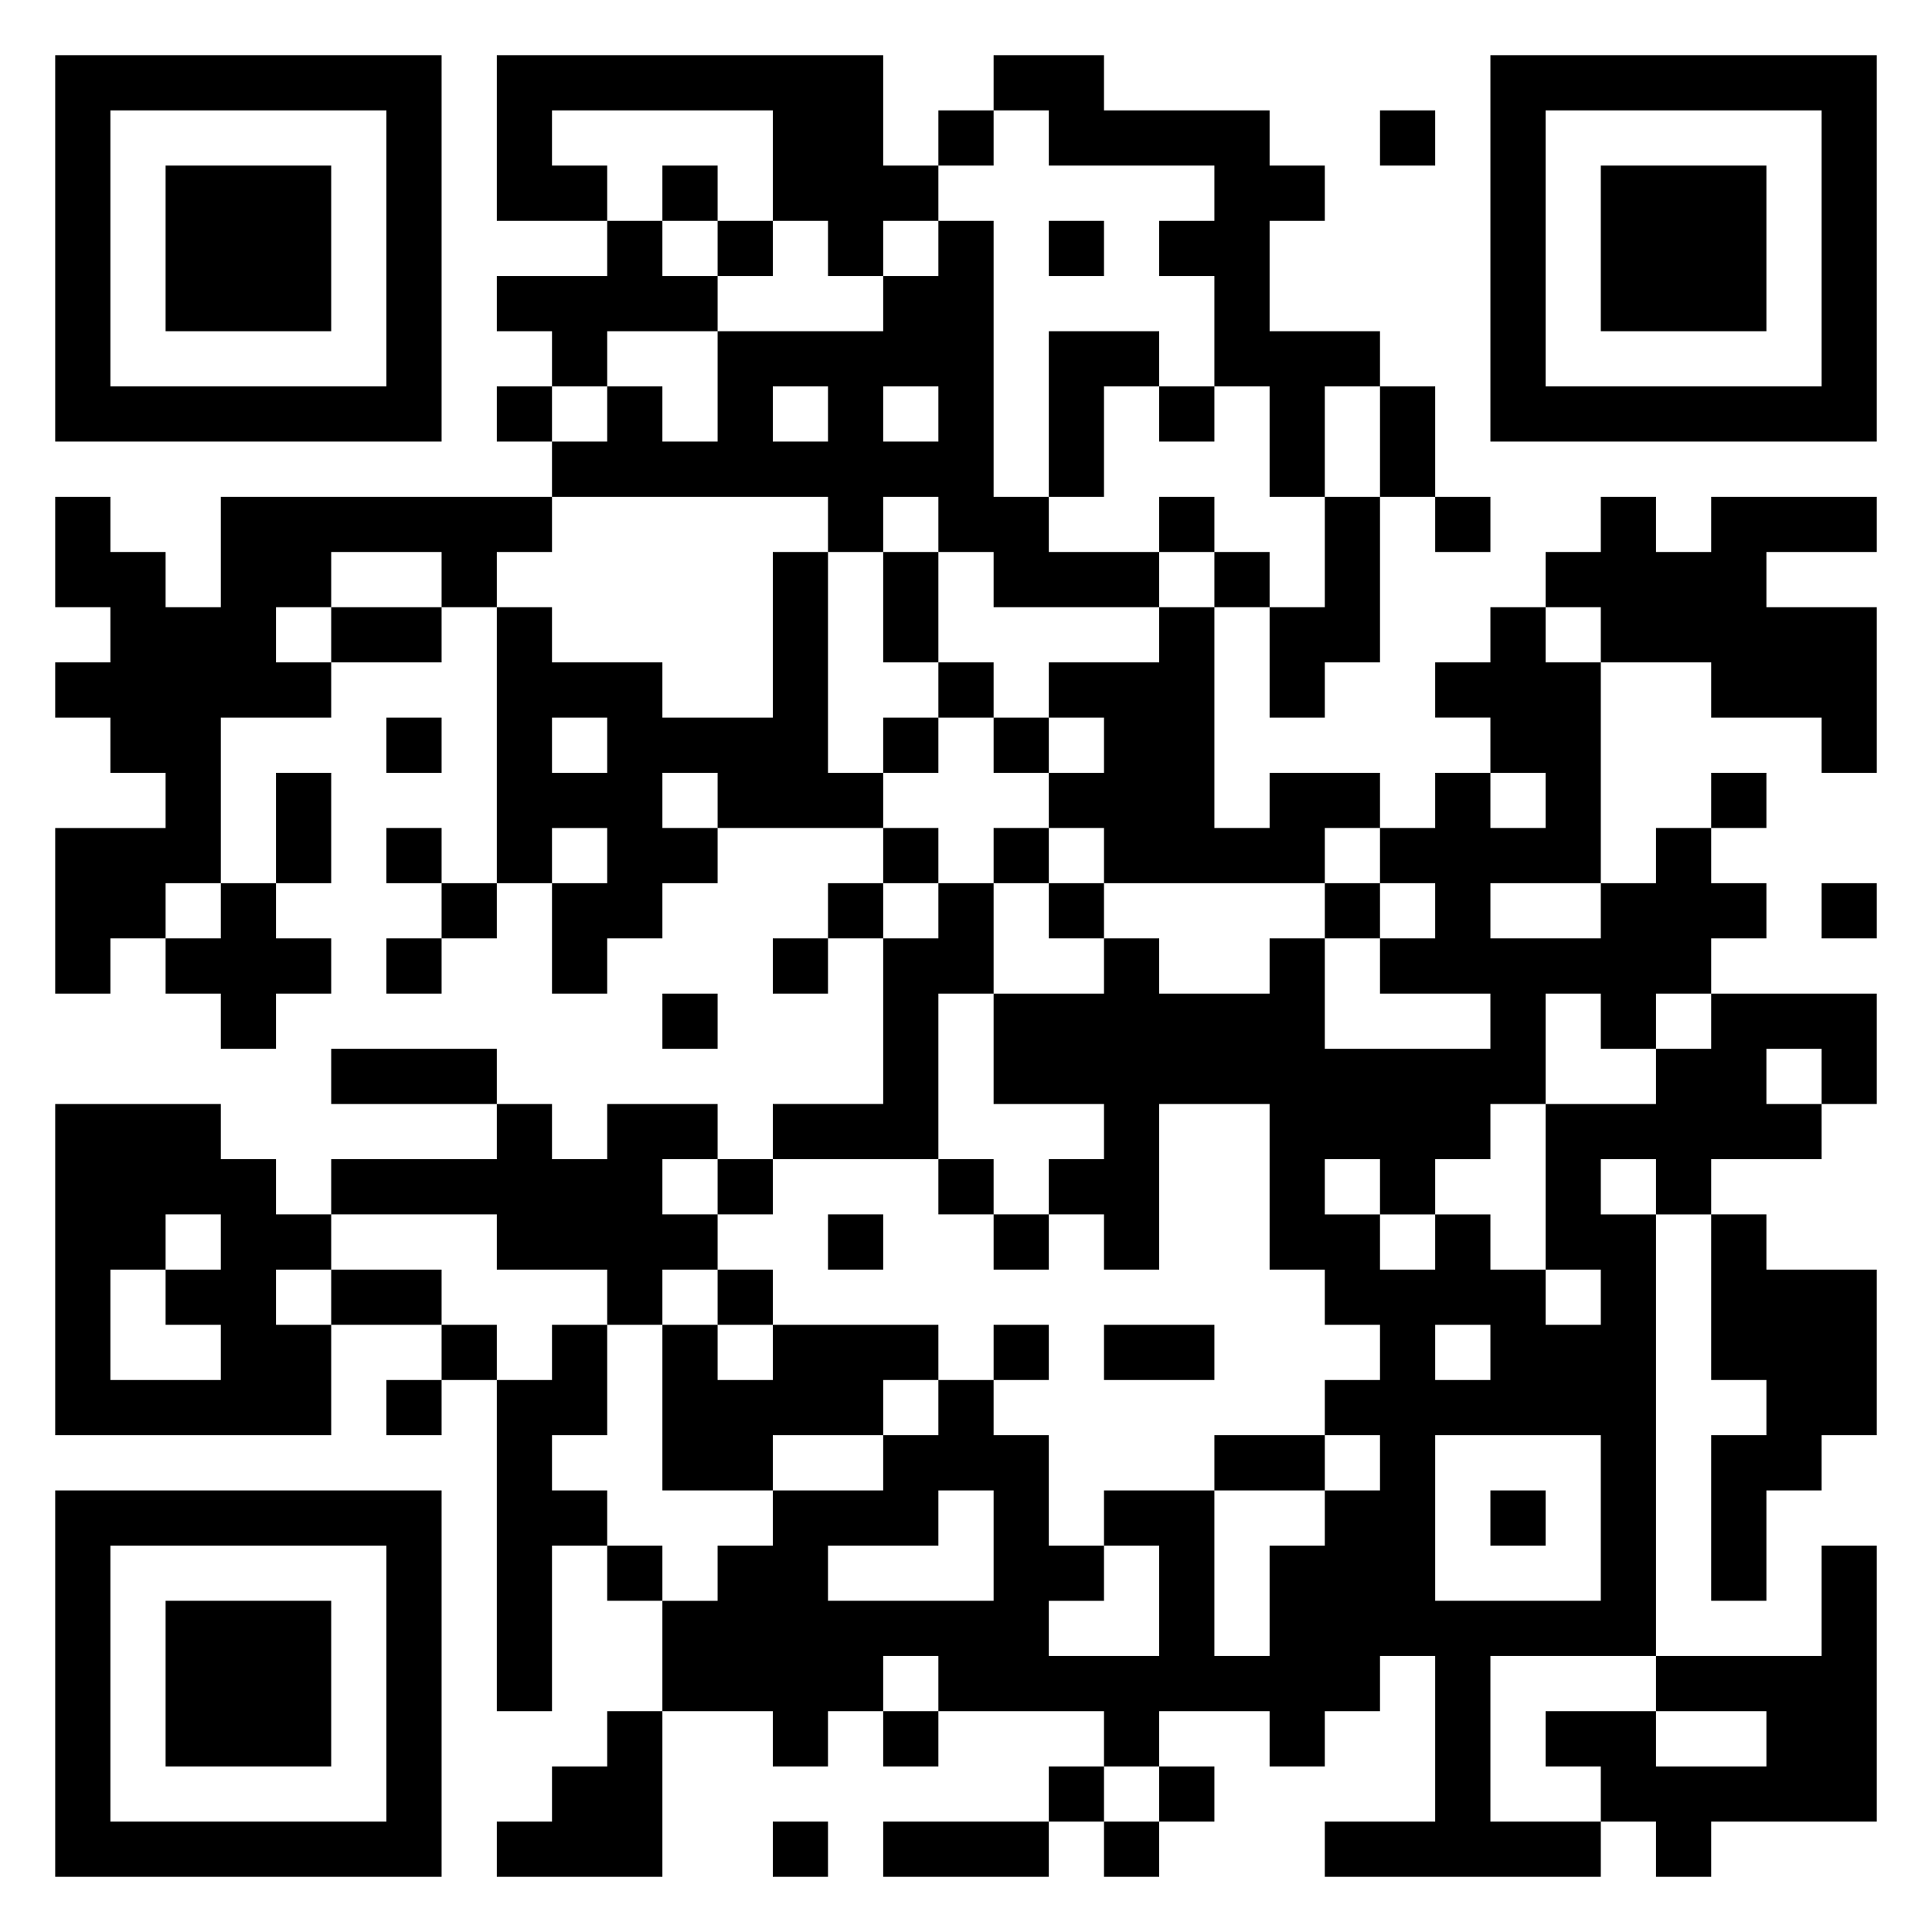 <svg xmlns="http://www.w3.org/2000/svg" viewBox="0 0 35 35"><path d="M1 1h7v7h-7zM9 1h7v2h1v1h-1v1h-1v-1h-1v-2h-4v1h1v1h-2zM18 1h2v1h3v1h1v1h-1v2h2v1h-1v2h-1v-2h-1v-2h-1v-1h1v-1h-3v-1h-1zM27 1h7v7h-7zM2 2v5h5v-5zM17 2h1v1h-1zM25 2h1v1h-1zM28 2v5h5v-5zM3 3h3v3h-3zM12 3h1v1h-1zM29 3h3v3h-3zM11 4h1v1h1v1h-2v1h-1v-1h-1v-1h2zM13 4h1v1h-1zM17 4h1v5h1v1h2v1h-3v-1h-1v-1h-1v1h-1v-1h-5v-1h1v-1h1v1h1v-2h3v-1h1zM19 4h1v1h-1zM19 6h2v1h-1v2h-1zM9 7h1v1h-1zM14 7v1h1v-1zM16 7v1h1v-1zM21 7h1v1h-1zM25 7h1v2h-1zM1 9h1v1h1v1h1v-2h6v1h-1v1h-1v-1h-2v1h-1v1h1v1h-2v3h-1v1h-1v1h-1v-3h2v-1h-1v-1h-1v-1h1v-1h-1zM21 9h1v1h-1zM24 9h1v3h-1v1h-1v-2h1zM26 9h1v1h-1zM29 9h1v1h1v-1h3v1h-2v1h2v3h-1v-1h-2v-1h-2v-1h-1v-1h1zM14 10h1v4h1v1h-3v-1h-1v1h1v1h-1v1h-1v1h-1v-2h1v-1h-1v1h-1v-5h1v1h2v1h2zM16 10h1v2h-1zM22 10h1v1h-1zM6 11h2v1h-2zM21 11h1v4h1v-1h2v1h-1v1h-4v-1h-1v-1h1v-1h-1v-1h2zM27 11h1v1h1v4h-2v1h2v-1h1v-1h1v1h1v1h-1v1h-1v1h-1v-1h-1v2h-1v1h-1v1h-1v-1h-1v1h1v1h1v-1h1v1h1v1h1v-1h-1v-3h2v-1h1v-1h3v2h-1v-1h-1v1h1v1h-2v1h-1v-1h-1v1h1v8h-3v3h2v1h-5v-1h2v-3h-1v1h-1v1h-1v-1h-2v1h-1v-1h-3v-1h-1v1h-1v1h-1v-1h-2v-2h1v-1h1v-1h2v-1h1v-1h1v1h1v2h1v1h-1v1h2v-2h-1v-1h2v3h1v-2h1v-1h1v-1h-1v-1h1v-1h-1v-1h-1v-3h-2v3h-1v-1h-1v-1h1v-1h-2v-2h2v-1h1v1h2v-1h1v2h3v-1h-2v-1h1v-1h-1v-1h1v-1h1v1h1v-1h-1v-1h-1v-1h1zM17 12h1v1h-1zM7 13h1v1h-1zM10 13v1h1v-1zM16 13h1v1h-1zM18 13h1v1h-1zM5 14h1v2h-1zM31 14h1v1h-1zM7 15h1v1h-1zM16 15h1v1h-1zM18 15h1v1h-1zM4 16h1v1h1v1h-1v1h-1v-1h-1v-1h1zM8 16h1v1h-1zM15 16h1v1h-1zM17 16h1v2h-1v3h-3v-1h2v-3h1zM19 16h1v1h-1zM24 16h1v1h-1zM33 16h1v1h-1zM7 17h1v1h-1zM14 17h1v1h-1zM12 18h1v1h-1zM6 19h3v1h-3zM1 20h3v1h1v1h1v1h-1v1h1v2h-5zM9 20h1v1h1v-1h2v1h-1v1h1v1h-1v1h-1v-1h-2v-1h-3v-1h3zM13 21h1v1h-1zM17 21h1v1h-1zM3 22v1h-1v2h2v-1h-1v-1h1v-1zM15 22h1v1h-1zM18 22h1v1h-1zM31 22h1v1h2v3h-1v1h-1v2h-1v-3h1v-1h-1zM6 23h2v1h-2zM13 23h1v1h-1zM8 24h1v1h-1zM10 24h1v2h-1v1h1v1h-1v3h-1v-6h1zM12 24h1v1h1v-1h3v1h-1v1h-2v1h-2zM18 24h1v1h-1zM20 24h2v1h-2zM26 24v1h1v-1zM7 25h1v1h-1zM22 26h2v1h-2zM26 26v3h3v-3zM1 27h7v7h-7zM17 27v1h-2v1h3v-2zM27 27h1v1h-1zM2 28v5h5v-5zM11 28h1v1h-1zM33 28h1v5h-3v1h-1v-1h-1v-1h-1v-1h2v1h2v-1h-2v-1h3zM3 29h3v3h-3zM11 31h1v3h-3v-1h1v-1h1zM16 31h1v1h-1zM19 32h1v1h-1zM21 32h1v1h-1zM14 33h1v1h-1zM16 33h3v1h-3zM20 33h1v1h-1z"/></svg>